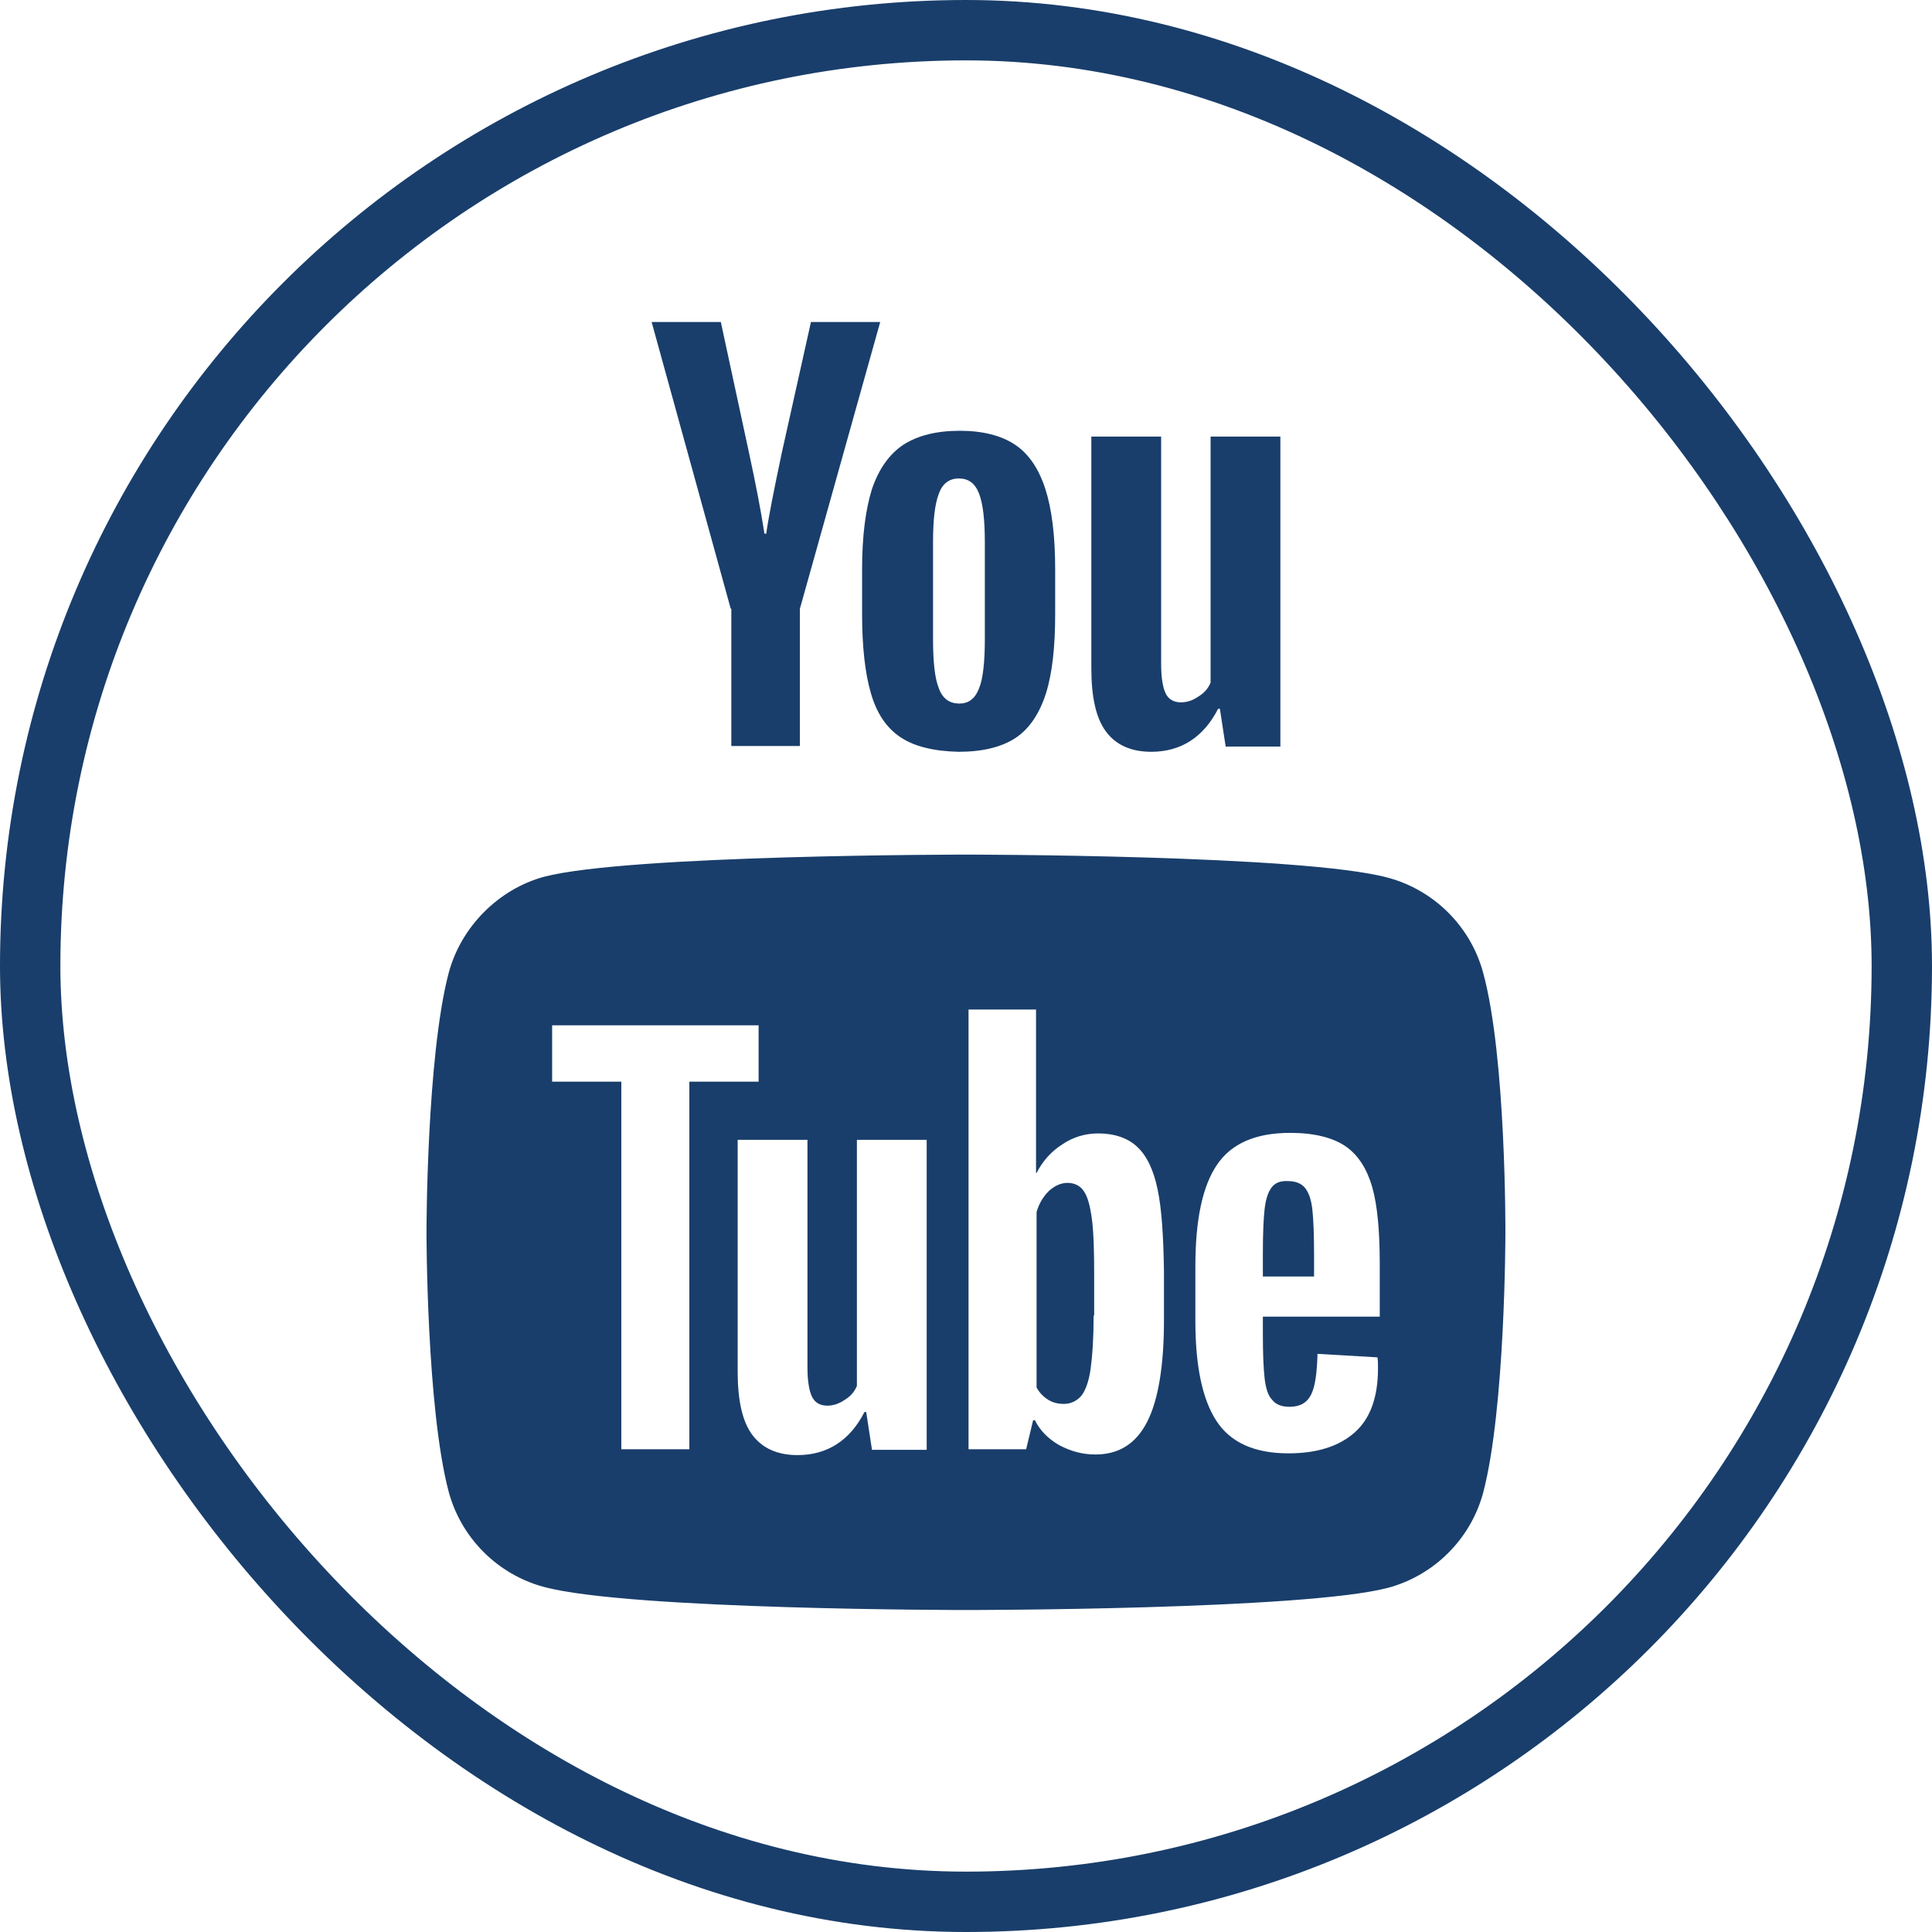 <svg width="32" height="32" viewBox="0 0 32 32" fill="none" xmlns="http://www.w3.org/2000/svg">
<g clip-path="url(#clip0_18_2623)">
<rect x="0.5" y="0.5" width="31" height="31" rx="15.5" stroke="#193E6B"/>
<path fill-rule="evenodd" clip-rule="evenodd" d="M24.566 16.113C24.36 15.348 23.756 14.744 22.991 14.538C21.592 14.155 15.999 14.155 15.999 14.155C15.999 14.155 10.406 14.155 9.007 14.523C8.257 14.729 7.638 15.348 7.432 16.113C7.064 17.511 7.064 20.411 7.064 20.411C7.064 20.411 7.064 23.325 7.432 24.709C7.638 25.474 8.242 26.078 9.007 26.284C10.42 26.667 15.999 26.667 15.999 26.667C15.999 26.667 21.592 26.667 22.991 26.299C23.756 26.093 24.36 25.489 24.566 24.724C24.934 23.325 24.934 20.426 24.934 20.426C24.934 20.426 24.948 17.511 24.566 16.113ZM20.917 21.827V22.087C20.917 22.415 20.927 22.665 20.946 22.829C20.965 22.993 21.003 23.118 21.071 23.185C21.129 23.262 21.225 23.301 21.36 23.301C21.533 23.301 21.649 23.233 21.716 23.099C21.784 22.964 21.813 22.742 21.822 22.424L22.815 22.482C22.824 22.53 22.824 22.588 22.824 22.665C22.824 23.137 22.699 23.494 22.439 23.725C22.179 23.956 21.813 24.072 21.341 24.072C20.772 24.072 20.377 23.889 20.146 23.532C19.915 23.176 19.799 22.627 19.799 21.875V20.979C19.799 20.209 19.915 19.65 20.156 19.294C20.397 18.937 20.801 18.764 21.37 18.764C21.765 18.764 22.073 18.841 22.285 18.985C22.497 19.13 22.641 19.361 22.728 19.66C22.815 19.968 22.853 20.392 22.853 20.931V21.808H20.917V21.827ZM21.061 19.669C21.003 19.746 20.965 19.862 20.946 20.026C20.927 20.189 20.917 20.44 20.917 20.777V21.143H21.765V20.777C21.765 20.45 21.755 20.199 21.736 20.026C21.716 19.852 21.668 19.737 21.61 19.669C21.553 19.602 21.456 19.563 21.341 19.563C21.206 19.554 21.119 19.592 21.061 19.669ZM15.349 24.014V18.879H14.193V22.954C14.154 23.051 14.087 23.128 13.991 23.186C13.894 23.253 13.798 23.282 13.701 23.282C13.586 23.282 13.499 23.234 13.451 23.137C13.403 23.041 13.374 22.877 13.374 22.646V18.879H12.218V22.713C12.218 23.195 12.295 23.542 12.459 23.764C12.623 23.985 12.873 24.101 13.21 24.101C13.701 24.101 14.077 23.86 14.318 23.388H14.347L14.443 24.014H15.349ZM12.565 17.916H11.418V24.004H10.291V17.916H9.145V16.982H12.565V17.916ZM18.836 18.995C18.99 19.139 19.106 19.371 19.173 19.698C19.241 20.016 19.27 20.469 19.279 21.056V21.866C19.279 22.627 19.183 23.195 19 23.551C18.817 23.908 18.537 24.091 18.142 24.091C17.921 24.091 17.728 24.033 17.545 23.937C17.362 23.831 17.227 23.696 17.141 23.523H17.112L16.996 24.004H16.042V16.721H17.16V19.428H17.169C17.266 19.236 17.41 19.072 17.593 18.956C17.776 18.831 17.979 18.773 18.191 18.773C18.46 18.773 18.682 18.85 18.836 18.995ZM18.065 22.665C18.094 22.453 18.114 22.164 18.114 21.789H18.123V21.114C18.123 20.719 18.114 20.411 18.085 20.189C18.056 19.977 18.017 19.823 17.95 19.727C17.892 19.64 17.796 19.592 17.68 19.592C17.574 19.592 17.468 19.64 17.372 19.727C17.276 19.823 17.208 19.939 17.169 20.074V22.983C17.218 23.07 17.285 23.137 17.362 23.185C17.439 23.233 17.526 23.253 17.622 23.253C17.738 23.253 17.834 23.205 17.911 23.118C17.979 23.031 18.037 22.877 18.065 22.665Z" fill="#193E6B"/>
<path d="M14.915 12.211C14.684 12.057 14.52 11.816 14.424 11.479C14.328 11.152 14.279 10.709 14.279 10.169V9.427C14.279 8.878 14.337 8.435 14.443 8.098C14.559 7.761 14.732 7.52 14.963 7.366C15.204 7.212 15.512 7.135 15.898 7.135C16.273 7.135 16.582 7.212 16.813 7.366C17.044 7.52 17.208 7.771 17.314 8.098C17.42 8.426 17.477 8.869 17.477 9.427V10.169C17.477 10.718 17.429 11.152 17.323 11.489C17.217 11.816 17.054 12.067 16.823 12.221C16.591 12.375 16.273 12.452 15.878 12.452C15.474 12.443 15.146 12.366 14.915 12.211ZM16.216 11.402C16.283 11.239 16.312 10.959 16.312 10.584V8.984C16.312 8.618 16.283 8.349 16.216 8.175C16.148 8.002 16.042 7.925 15.878 7.925C15.724 7.925 15.609 8.011 15.551 8.175C15.483 8.349 15.454 8.618 15.454 8.984V10.584C15.454 10.959 15.483 11.239 15.551 11.402C15.609 11.566 15.724 11.653 15.888 11.653C16.042 11.653 16.148 11.576 16.216 11.402Z" fill="#193E6B"/>
<path d="M12.103 10.082L10.793 5.333H11.939L12.402 7.481C12.517 8.011 12.604 8.464 12.662 8.84H12.691C12.729 8.57 12.816 8.127 12.951 7.491L13.432 5.333H14.579L13.249 10.082V12.356H12.113V10.082H12.103Z" fill="#193E6B"/>
<path d="M21.207 7.231V12.366H20.301L20.205 11.739H20.176C19.935 12.211 19.56 12.452 19.068 12.452C18.731 12.452 18.481 12.337 18.317 12.115C18.153 11.893 18.076 11.547 18.076 11.065V7.231H19.232V10.998C19.232 11.229 19.261 11.393 19.309 11.489C19.357 11.585 19.444 11.633 19.56 11.633C19.656 11.633 19.752 11.604 19.849 11.537C19.945 11.479 20.012 11.402 20.051 11.306V7.231H21.207Z" fill="#193E6B"/>
</g>
<defs>
<clipPath id="clip0_18_2623">
<rect width="32" height="32" fill="white"/>
</clipPath>
</defs>
</svg>
